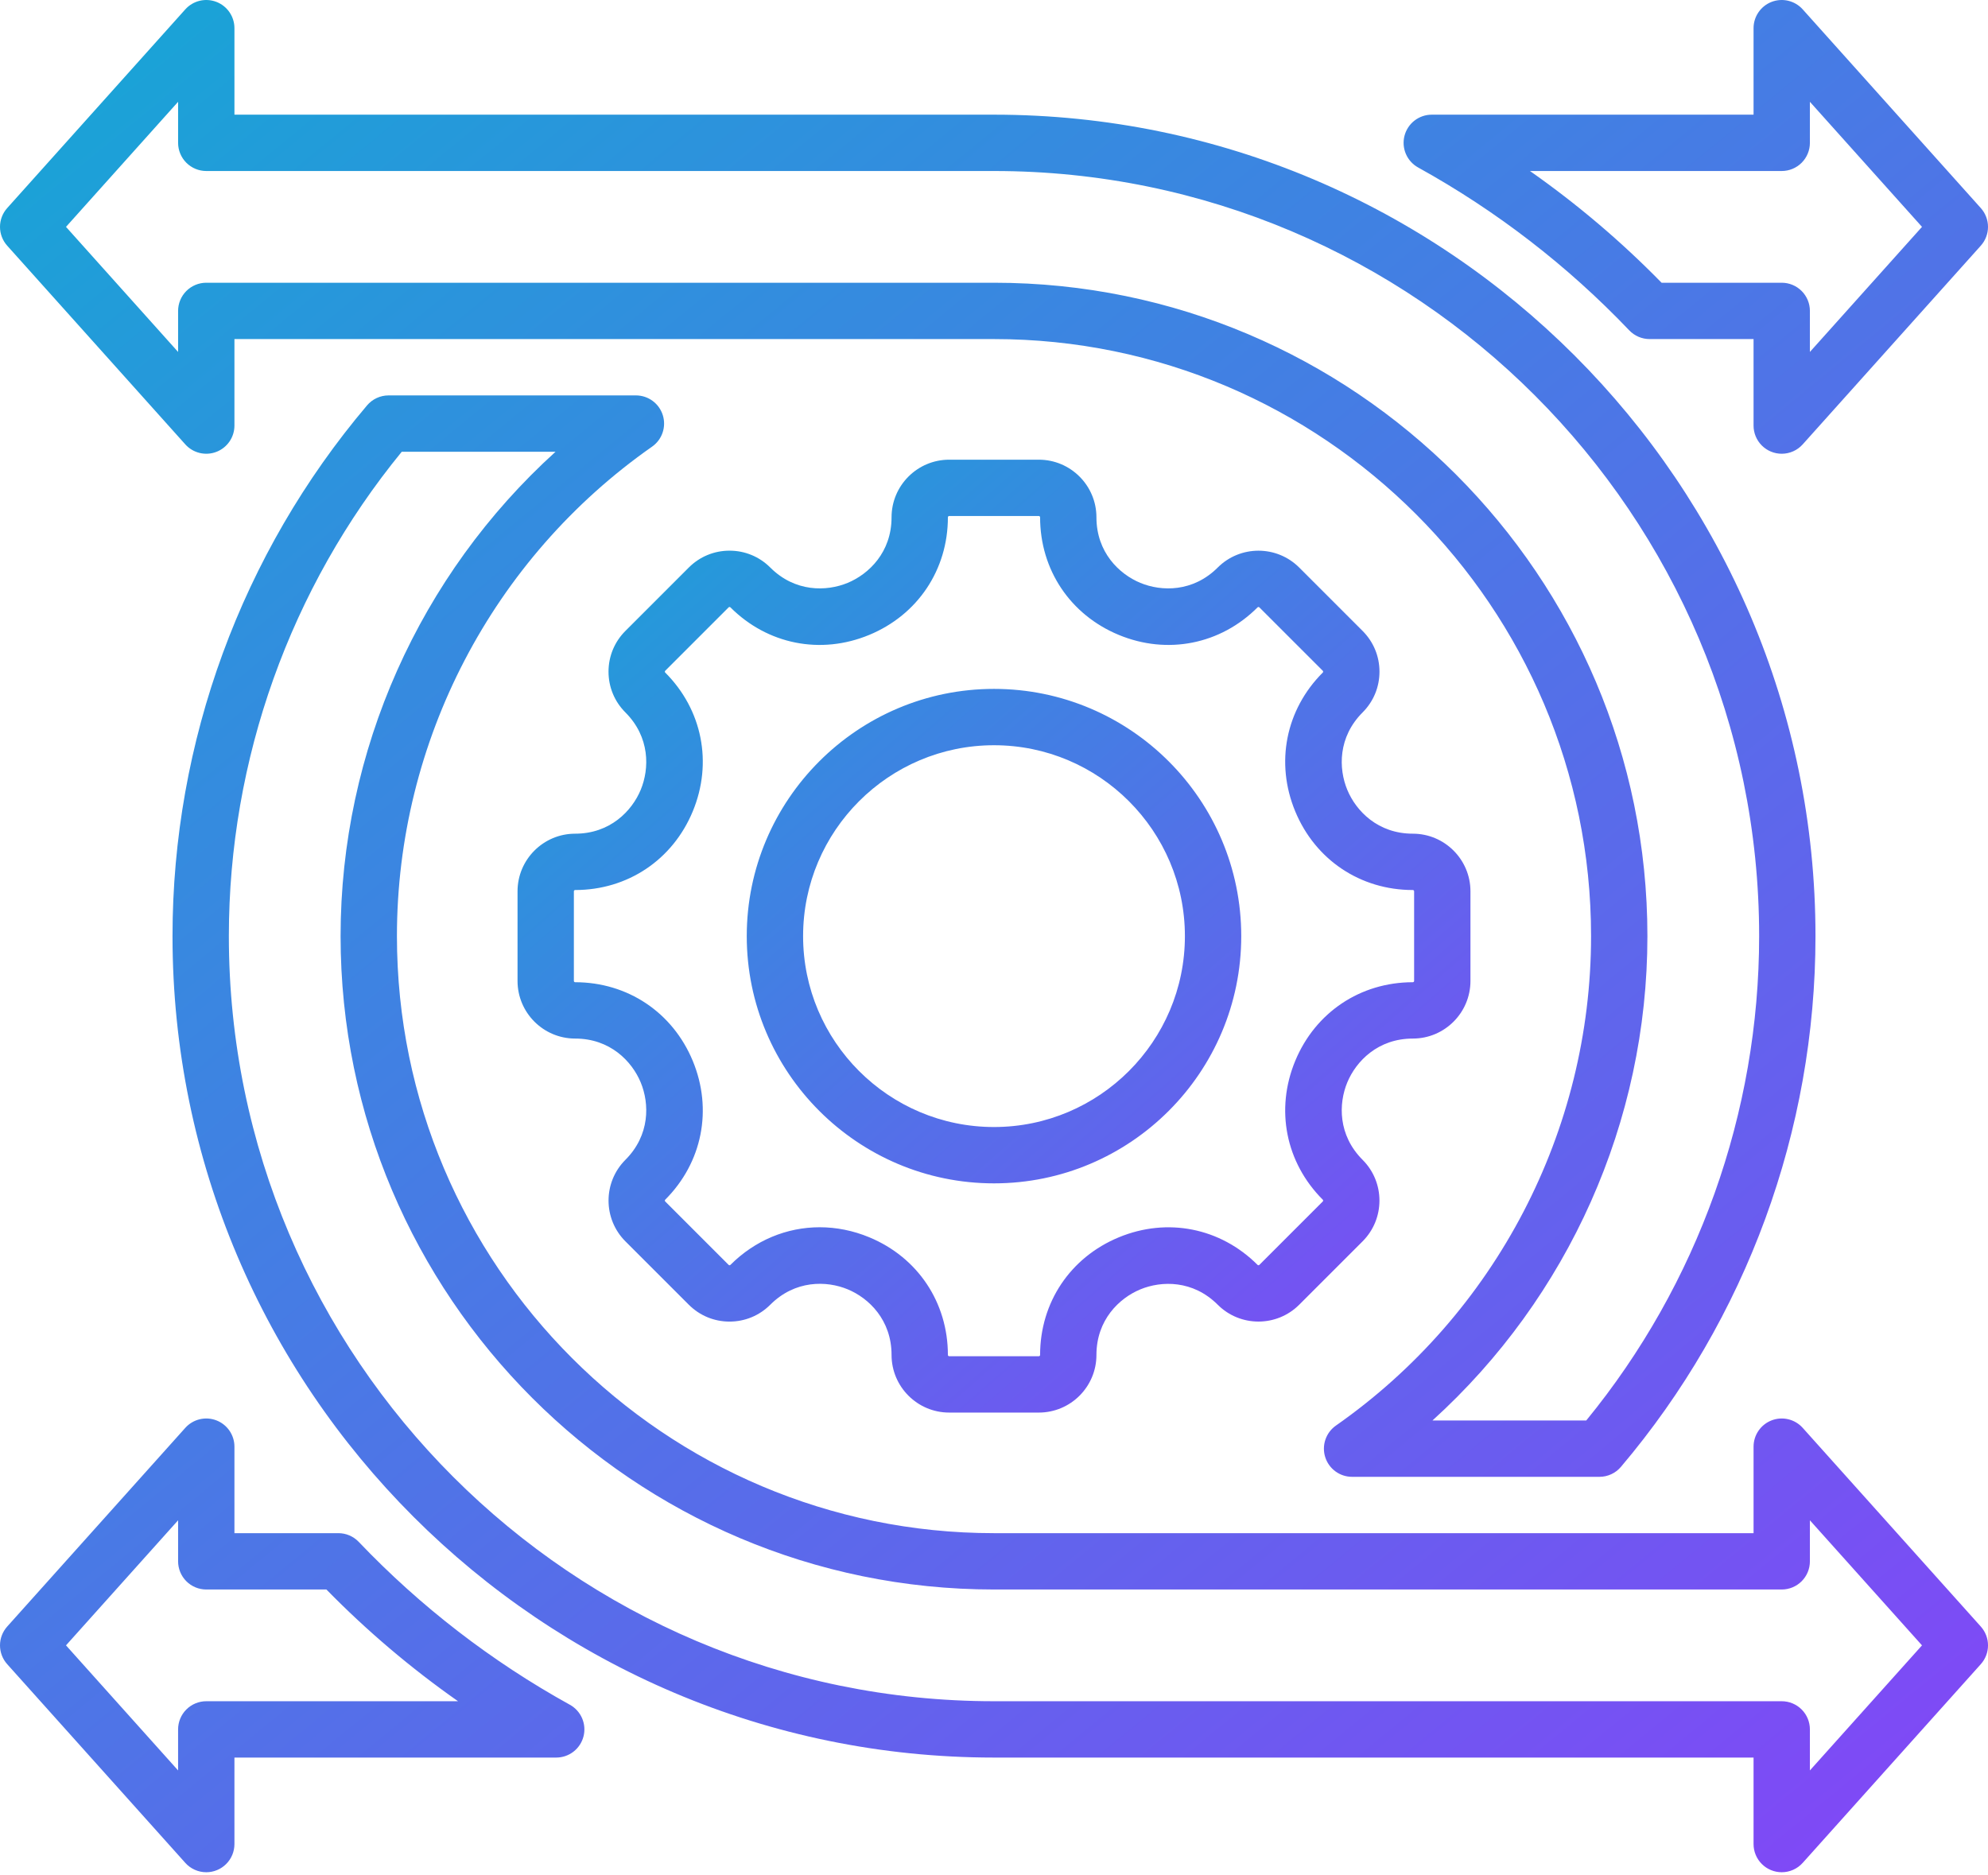 <svg width="494" height="466" viewBox="0 0 494 466" fill="none" xmlns="http://www.w3.org/2000/svg">
<path d="M258.139 351.026H235.86C227.965 351.026 221.543 344.603 221.543 336.709C221.543 328.012 215.913 322.581 210.645 320.398C205.378 318.216 197.556 318.075 191.407 324.225C188.703 326.929 185.107 328.418 181.282 328.418C177.457 328.418 173.861 326.928 171.158 324.224L155.404 308.471C149.822 302.888 149.822 293.805 155.404 288.222C161.544 282.083 161.397 274.262 159.214 268.99C157.029 263.719 151.603 258.085 142.921 258.085C135.026 258.085 128.604 251.662 128.604 243.768V221.49C128.604 213.595 135.027 207.173 142.921 207.173C151.603 207.173 157.029 201.539 159.214 196.268C161.398 190.996 161.544 183.175 155.404 177.037C152.7 174.333 151.211 170.737 151.211 166.912C151.211 163.087 152.701 159.491 155.405 156.788L171.158 141.034C173.861 138.331 177.457 136.841 181.282 136.841C185.107 136.841 188.703 138.33 191.407 141.034C197.545 147.174 205.366 147.025 210.638 144.844C215.909 142.66 221.543 137.234 221.543 128.552C221.543 120.656 227.966 114.234 235.86 114.234H258.138C266.033 114.234 272.454 120.657 272.454 128.552C272.454 137.234 278.088 142.659 283.359 144.844C288.632 147.027 296.455 147.173 302.592 141.034C308.176 135.453 317.257 135.452 322.841 141.034L338.595 156.788C341.298 159.491 342.788 163.087 342.788 166.912C342.788 170.737 341.299 174.333 338.595 177.037C332.455 183.176 332.602 190.996 334.785 196.268C336.969 201.539 342.395 207.173 351.077 207.173C358.972 207.173 365.394 213.596 365.394 221.49V243.768C365.394 251.663 358.971 258.085 351.077 258.085C342.395 258.085 336.97 263.719 334.785 268.99C332.601 274.262 332.455 282.084 338.595 288.222C344.177 293.805 344.177 302.888 338.595 308.471L322.841 324.225C317.256 329.808 308.175 329.806 302.592 324.225C296.453 318.085 288.633 318.233 283.359 320.415C278.088 322.6 272.454 328.026 272.454 336.708C272.455 344.603 266.033 351.026 258.139 351.026ZM203.688 304.974C207.795 304.974 211.963 305.79 216.002 307.464C228.056 312.456 235.543 323.662 235.543 336.708C235.543 336.883 235.686 337.025 235.86 337.025H258.138C258.222 337.025 258.302 336.992 258.361 336.932C258.421 336.873 258.454 336.792 258.454 336.708C258.454 323.675 265.945 312.476 278.003 307.481C290.062 302.484 303.276 305.109 312.493 314.324C312.522 314.354 312.557 314.378 312.595 314.394C312.634 314.41 312.675 314.418 312.717 314.418C312.758 314.418 312.799 314.41 312.838 314.394C312.876 314.378 312.911 314.354 312.941 314.324L328.695 298.57C328.724 298.541 328.747 298.506 328.763 298.468C328.779 298.429 328.788 298.388 328.788 298.346C328.788 298.305 328.779 298.264 328.763 298.225C328.747 298.187 328.724 298.152 328.695 298.122C319.479 288.905 316.857 275.69 321.852 263.632C326.846 251.574 338.044 244.084 351.078 244.084C351.162 244.084 351.242 244.051 351.301 243.991C351.361 243.932 351.394 243.851 351.395 243.767V221.489C351.394 221.405 351.361 221.325 351.301 221.266C351.242 221.206 351.162 221.173 351.078 221.172C338.045 221.172 326.847 213.682 321.852 201.624C316.857 189.566 319.479 176.351 328.695 167.135C328.725 167.107 328.75 167.072 328.766 167.033C328.782 166.994 328.79 166.952 328.789 166.91C328.79 166.869 328.782 166.827 328.766 166.788C328.75 166.75 328.726 166.715 328.696 166.686L312.941 150.932C312.911 150.903 312.876 150.879 312.838 150.863C312.799 150.847 312.758 150.838 312.717 150.838C312.675 150.838 312.634 150.847 312.595 150.863C312.557 150.879 312.522 150.903 312.493 150.932C303.275 160.148 290.059 162.77 278.003 157.775C265.945 152.781 258.454 141.583 258.454 128.549C258.454 128.465 258.421 128.384 258.362 128.325C258.302 128.265 258.222 128.232 258.138 128.231H235.86C235.775 128.232 235.695 128.265 235.635 128.325C235.576 128.384 235.543 128.465 235.543 128.549C235.543 141.582 228.053 152.78 215.995 157.775C203.936 162.771 190.722 160.146 181.506 150.932C181.477 150.901 181.442 150.877 181.403 150.861C181.364 150.845 181.323 150.837 181.281 150.838C181.239 150.837 181.197 150.844 181.158 150.861C181.12 150.877 181.085 150.901 181.057 150.931L165.303 166.686C165.272 166.715 165.247 166.749 165.231 166.788C165.215 166.827 165.207 166.868 165.209 166.91C165.207 166.952 165.214 166.994 165.231 167.033C165.247 167.072 165.271 167.107 165.303 167.135C174.518 176.351 177.141 189.567 172.146 201.624C167.152 213.682 155.953 221.172 142.919 221.172C142.835 221.173 142.754 221.206 142.695 221.266C142.635 221.325 142.602 221.405 142.602 221.489V243.767C142.602 243.942 142.745 244.084 142.919 244.084C155.952 244.084 167.151 251.574 172.146 263.632C177.141 275.691 174.519 288.906 165.303 298.122C165.273 298.152 165.25 298.187 165.234 298.225C165.218 298.264 165.209 298.305 165.209 298.346C165.209 298.388 165.218 298.429 165.234 298.468C165.25 298.506 165.273 298.541 165.303 298.57L181.057 314.324C181.085 314.355 181.12 314.38 181.158 314.396C181.197 314.412 181.239 314.42 181.281 314.418C181.323 314.42 181.365 314.412 181.403 314.396C181.442 314.38 181.477 314.355 181.506 314.324C187.64 308.192 195.54 304.974 203.688 304.974ZM247 294.067C213.123 294.067 185.562 266.505 185.562 232.629C185.562 198.753 213.123 171.191 247 171.191C280.877 171.191 308.438 198.752 308.438 232.629C308.438 266.506 280.877 294.067 247 294.067ZM247 185.191C220.843 185.191 199.562 206.471 199.562 232.629C199.562 258.787 220.842 280.067 247 280.067C273.158 280.067 294.438 258.786 294.438 232.629C294.438 206.472 273.157 185.191 247 185.191Z" fill="url(#paint0_linear_1075_527)"/>
<path d="M442.741 465.254C440.885 465.254 439.105 464.516 437.793 463.203C436.48 461.891 435.743 460.111 435.743 458.254V436.758H247C134.441 436.758 42.868 345.185 42.868 232.627C42.868 184.362 60.037 137.522 91.213 100.734C91.87 99.959 92.688 99.336 93.611 98.908C94.533 98.481 95.537 98.259 96.553 98.259H158.02C159.509 98.259 160.959 98.734 162.16 99.614C163.361 100.495 164.249 101.735 164.697 103.155C165.144 104.575 165.128 106.101 164.649 107.51C164.17 108.92 163.254 110.141 162.034 110.994C122.335 138.781 98.634 184.252 98.634 232.627C98.634 314.437 165.192 380.994 247.001 380.994H435.744V359.498C435.744 358.081 436.174 356.697 436.978 355.53C437.781 354.363 438.92 353.466 440.243 352.96C441.567 352.454 443.013 352.361 444.39 352.694C445.768 353.028 447.012 353.771 447.957 354.826L492.214 404.204C493.365 405.488 494.002 407.152 494.002 408.876C494.002 410.601 493.365 412.264 492.214 413.548L447.957 462.926C447.3 463.659 446.496 464.245 445.597 464.646C444.699 465.047 443.725 465.255 442.741 465.254ZM99.832 112.26C72.103 146.135 56.868 188.748 56.868 232.627C56.868 337.466 142.161 422.758 247 422.758H442.743C444.6 422.758 446.38 423.496 447.693 424.809C449.006 426.121 449.743 427.902 449.743 429.758V439.956L477.599 408.876L449.743 377.796V387.994C449.743 389.851 449.006 391.631 447.693 392.944C446.38 394.257 444.6 394.994 442.743 394.994H247C157.471 394.994 84.633 322.156 84.633 232.627C84.633 186.534 104.291 142.855 138.047 112.26H99.832ZM51.258 465.254C50.274 465.255 49.301 465.047 48.403 464.646C47.504 464.245 46.7 463.659 46.043 462.926L1.787 413.548C0.636 412.264 0 410.601 0 408.876C0 407.152 0.636 405.488 1.787 404.204L46.043 354.826C46.989 353.771 48.233 353.028 49.61 352.694C50.988 352.361 52.434 352.454 53.757 352.96C55.081 353.466 56.22 354.363 57.023 355.53C57.826 356.697 58.256 358.081 58.256 359.498V380.994H84.081C85.994 380.994 87.824 381.777 89.145 383.162C104.475 399.238 122.164 412.884 141.604 423.632C142.963 424.383 144.033 425.564 144.647 426.99C145.26 428.415 145.383 430.004 144.995 431.507C144.607 433.01 143.731 434.341 142.504 435.292C141.277 436.242 139.769 436.758 138.217 436.758H58.256V458.254C58.256 460.111 57.519 461.891 56.207 463.203C54.894 464.516 53.114 465.254 51.258 465.254ZM16.399 408.876L44.255 439.956V429.758C44.255 427.902 44.993 426.121 46.306 424.809C47.618 423.496 49.399 422.758 51.255 422.758H113.815C102.083 414.53 91.135 405.236 81.111 394.994H51.256C49.4 394.994 47.619 394.257 46.306 392.944C44.994 391.631 44.256 389.851 44.256 387.994V377.796L16.399 408.876ZM397.447 366.994H335.98C334.491 366.994 333.041 366.52 331.841 365.639C330.64 364.759 329.751 363.519 329.304 362.099C328.856 360.679 328.873 359.153 329.352 357.743C329.831 356.333 330.746 355.113 331.966 354.259C371.664 326.472 395.365 281.002 395.365 232.626C395.365 150.816 328.808 84.26 246.999 84.26H58.256V105.755C58.256 107.172 57.826 108.556 57.023 109.724C56.22 110.891 55.081 111.787 53.757 112.294C52.434 112.8 50.988 112.893 49.61 112.559C48.233 112.226 46.989 111.483 46.043 110.427L1.787 61.05C0.636 59.766 0 58.103 0 56.378C0 54.654 0.636 52.99 1.787 51.706L46.043 2.328C46.989 1.273 48.233 0.53 49.61 0.196C50.988 -0.137 52.434 -0.044 53.757 0.462C55.081 0.968 56.22 1.865 57.023 3.032C57.826 4.199 58.256 5.583 58.256 7V28.496H247C359.558 28.496 451.131 120.069 451.131 232.627C451.131 280.892 433.962 327.731 402.787 364.52C402.13 365.296 401.312 365.919 400.39 366.346C399.468 366.773 398.464 366.994 397.447 366.994ZM355.953 352.994H394.168C421.897 319.119 437.131 276.505 437.131 232.627C437.131 127.788 351.839 42.496 247 42.496H51.256C49.4 42.496 47.619 41.759 46.306 40.446C44.994 39.133 44.256 37.353 44.256 35.496V25.298L16.4 56.378L44.256 87.458V77.261C44.256 75.405 44.994 73.624 46.306 72.312C47.619 70.999 49.4 70.261 51.256 70.261H247C336.529 70.261 409.366 143.098 409.366 232.627C409.366 278.72 389.709 322.4 355.953 352.994ZM442.741 112.756C440.885 112.756 439.105 112.018 437.793 110.705C436.48 109.393 435.743 107.612 435.743 105.756V84.261H409.919C408.972 84.261 408.035 84.069 407.164 83.697C406.294 83.324 405.508 82.778 404.854 82.092C389.525 66.016 371.836 52.369 352.396 41.621C351.038 40.871 349.967 39.69 349.353 38.264C348.739 36.839 348.616 35.249 349.004 33.746C349.392 32.244 350.269 30.912 351.496 29.962C352.723 29.011 354.231 28.496 355.783 28.496H435.743V7C435.743 5.583 436.173 4.199 436.977 3.032C437.78 1.865 438.919 0.968 440.242 0.462C441.566 -0.044 443.012 -0.137 444.389 0.196C445.767 0.53 447.011 1.273 447.956 2.328L492.213 51.706C493.364 52.99 494.001 54.654 494.001 56.378C494.001 58.103 493.364 59.766 492.213 61.05L447.956 110.428C447.299 111.161 446.496 111.747 445.597 112.148C444.698 112.549 443.725 112.757 442.741 112.756ZM412.889 70.261H442.743C444.6 70.261 446.38 70.999 447.693 72.312C449.006 73.624 449.743 75.405 449.743 77.261V87.458L477.599 56.378L449.743 25.298V35.496C449.743 37.353 449.006 39.133 447.693 40.446C446.38 41.759 444.6 42.496 442.743 42.496H380.184C391.918 50.724 402.866 60.019 412.889 70.261Z" fill="url(#paint1_linear_1075_527)"/>
<defs>
<linearGradient id="paint0_linear_1075_527" x1="137.052" y1="129.496" x2="362.6" y2="388.346" gradientUnits="userSpaceOnUse">
<stop stop-color="#1BA2D7"/>
<stop offset="1" stop-color="#8D3DFA"/>
</linearGradient>
<linearGradient id="paint1_linear_1075_527" x1="17.626" y1="29.987" x2="456.396" y2="564.658" gradientUnits="userSpaceOnUse">
<stop stop-color="#1BA2D7"/>
<stop offset="1" stop-color="#8D3DFA"/>
</linearGradient>
</defs>
</svg>
